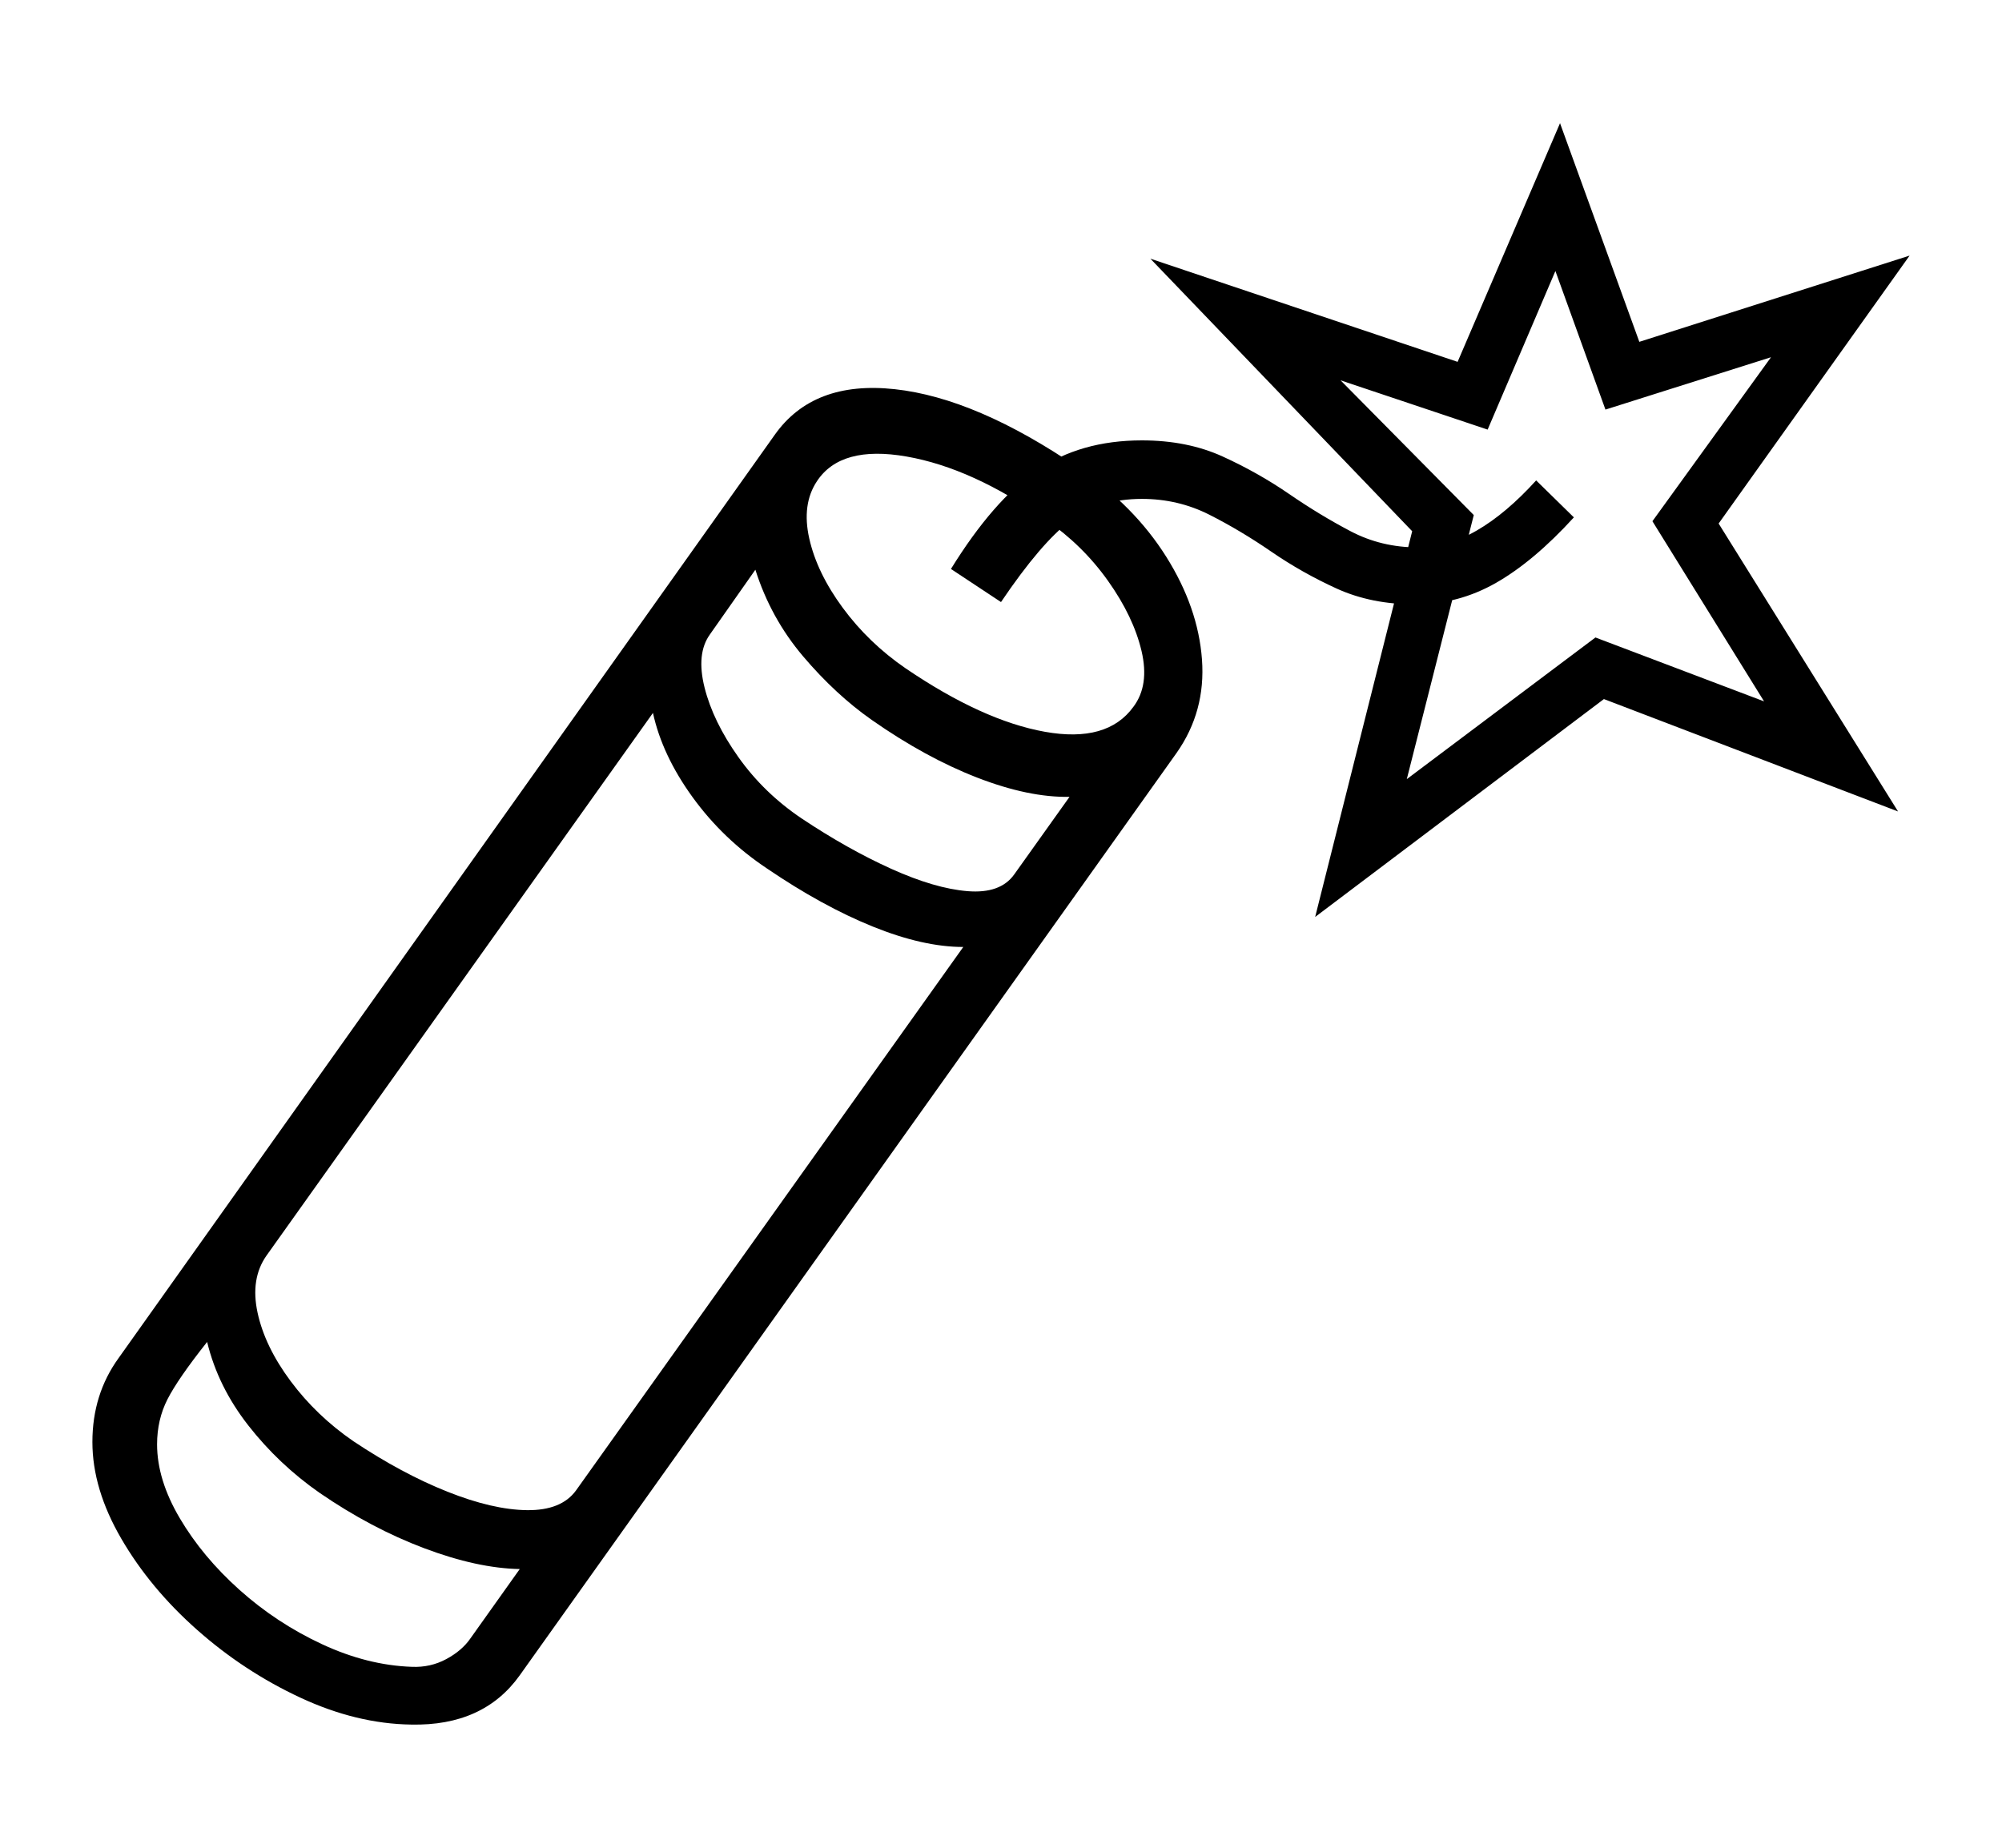 <svg xmlns="http://www.w3.org/2000/svg"
    viewBox="0 0 2600 2400">
  <!--
Copyright 2013 Google LLC
Noto is a trademark of Google Inc.
This Font Software is licensed under the SIL Open Font License, Version 1.1. This Font Software is distributed on an "AS IS" BASIS, WITHOUT WARRANTIES OR CONDITIONS OF ANY KIND, either express or implied. See the SIL Open Font License for the specific language, permissions and limitations governing your use of this Font Software.
http://scripts.sil.org/OFL
  -->
<path d="M534 2240L534 2240Q463 2239 390 2205 317 2171 256 2117 195 2063 157.5 1998.5 120 1934 120 1873L120 1873Q120 1811 154 1764L154 1764 1006 565Q1056 494 1162 505.5 1268 517 1401 608L1401 608Q1473 657 1514.5 723 1556 789 1561 856.5 1566 924 1528 978L1528 978 675 2176Q628 2242 534 2240ZM535 2165L535 2165Q559 2166 579.5 2155 600 2144 611 2128L611 2128 675 2038Q620 2037 551 2011 482 1985 415 1939L415 1939Q362 1902 322.5 1851.5 283 1801 269 1743L269 1743Q231 1791 217.5 1817.5 204 1844 204 1876L204 1876Q204 1922 233.5 1972 263 2022 311 2065 359 2108 418 2135.5 477 2163 535 2165ZM748 1936L748 1936 1251 1230Q1199 1230 1133.5 1203.5 1068 1177 996 1128L996 1128Q939 1090 899.5 1035.5 860 981 848 926L848 926 346 1631Q325 1661 334.5 1705 344 1749 377.5 1794 411 1839 459 1872L459 1872Q522 1914 581 1937.5 640 1961 684.5 1961.5 729 1962 748 1936ZM1317 1136L1317 1136 1389 1035Q1336 1036 1269 1010 1202 984 1132 935L1132 935Q1085 902 1043 852.5 1001 803 981 740L981 740 922 824Q904 849 915 893 926 937 959 983.5 992 1030 1041 1063L1041 1063Q1101 1103 1157.5 1128.5 1214 1154 1256.5 1157.5 1299 1161 1317 1136ZM1472 918L1472 918Q1493 890 1482.5 845.5 1472 801 1439 754.5 1406 708 1358 675L1358 675Q1263 608 1177.5 593 1092 578 1061 625L1061 625Q1041 655 1051 699.5 1061 744 1094.5 789.5 1128 835 1176 868L1176 868Q1276 936 1357 950.5 1438 965 1472 918ZM1300 782L1300 782 1235 739Q1290 650 1346.5 611 1403 572 1483 572L1483 572Q1542 572 1588 593 1634 614 1674 641.5 1714 669 1754 690 1794 711 1841 711L1841 711Q1880 711 1918 689 1956 667 1995 624L1995 624 2044 672Q1992 729 1943 757 1894 785 1838 785L1838 785Q1781 785 1736 764.5 1691 744 1651 716.5 1611 689 1570.5 668.5 1530 648 1483 648L1483 648Q1428 648 1390 676.5 1352 705 1300 782ZM2083 908L1708 1191 1834 690 1494 336 1893 470 2026 160 2129 444 2480 332 2232 680 2465 1054 2083 908ZM1914 669L1827 1012 2072 828 2291 911 2146 677 2300 464 2085 532 2020 352 1932 558 1741 494 1914 669Z"/>
</svg>